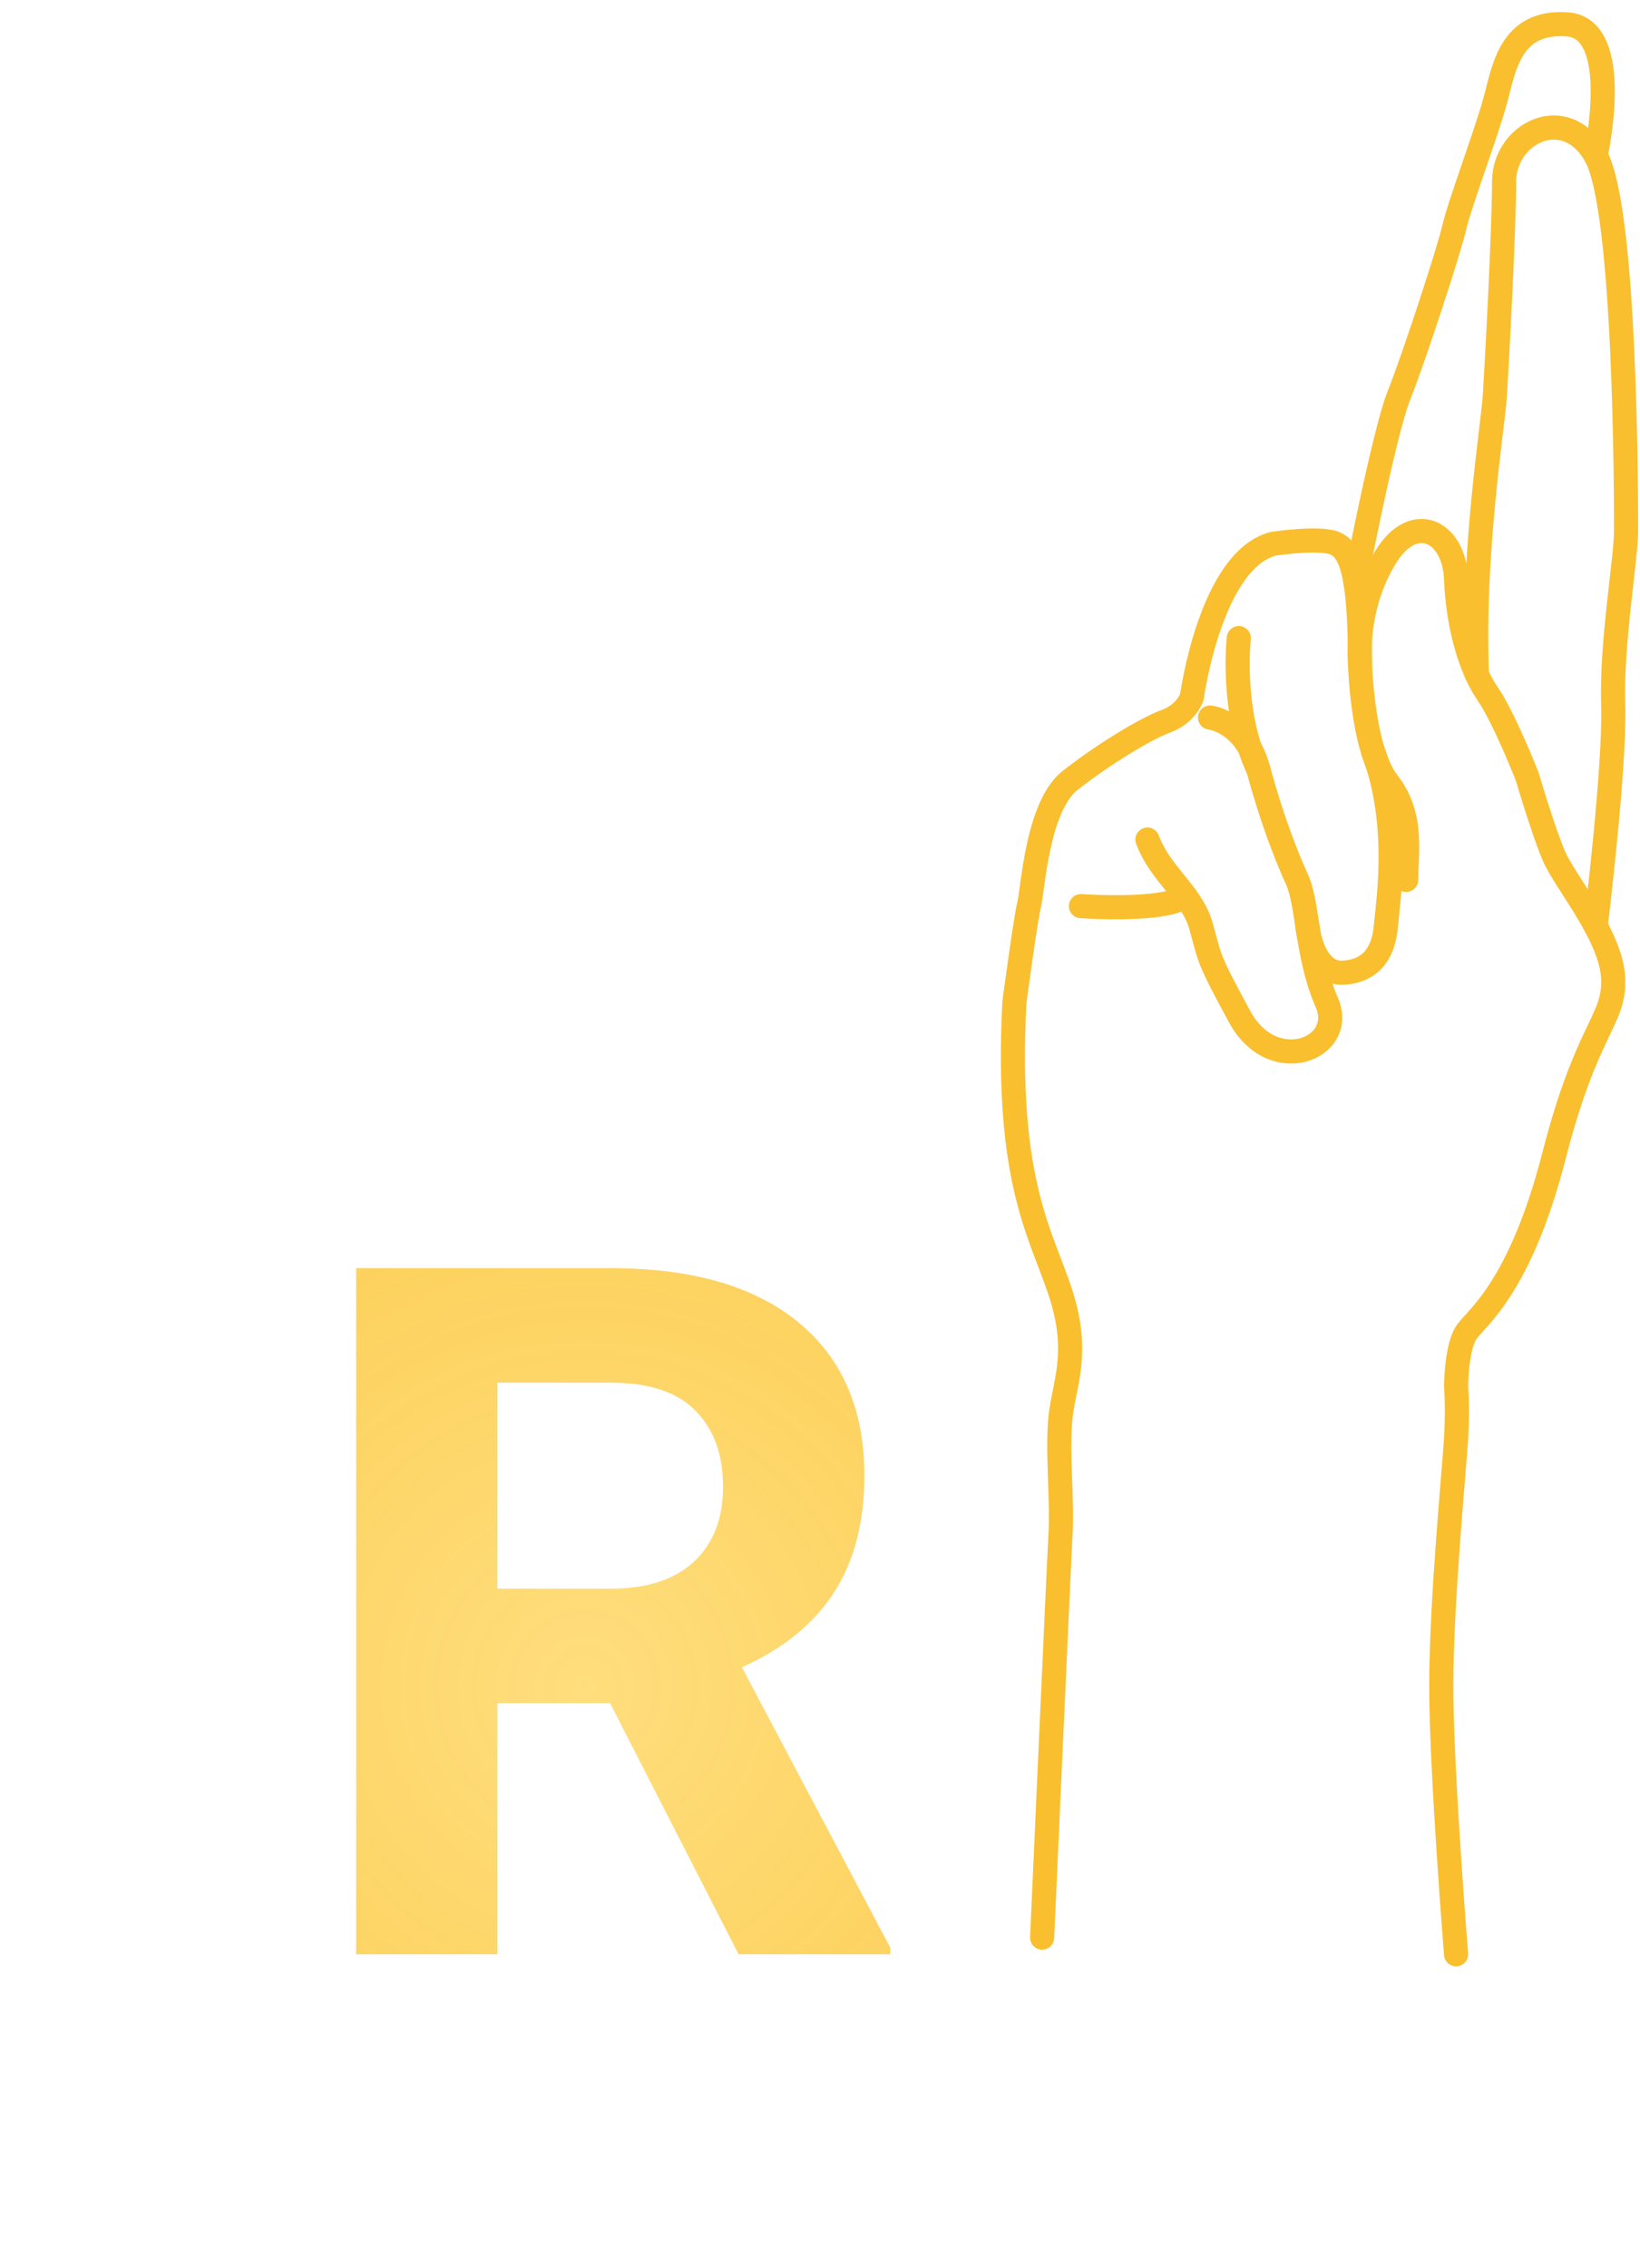 <svg width="68" height="94" viewBox="0 0 68 94" fill="none" xmlns="http://www.w3.org/2000/svg">
<path d="M43.21 80.31C43.21 80.31 43.899 64.91 43.976 63.53C44.052 62.151 43.822 60.083 43.976 58.703C44.129 57.324 44.774 56.099 43.992 53.646C43.21 51.194 41.677 49.049 42.06 41.54C42.06 41.54 42.52 38.092 42.674 37.479C42.827 36.866 43.005 33.418 44.372 32.346C45.738 31.273 47.501 30.201 48.344 29.893C49.187 29.587 49.417 28.898 49.417 28.898C49.417 28.898 50.183 23.227 52.789 22.538C52.789 22.538 54.781 22.232 55.393 22.538C56.007 22.844 56.389 23.764 56.389 27.441C56.389 27.441 56.465 31.043 57.538 32.422C58.611 33.801 58.304 35.304 58.304 36.468" stroke="#F9BF2E" stroke-miterlimit="10" stroke-linecap="round" stroke-linejoin="round"/>
<path d="M60.374 81C60.374 81 59.76 73.415 59.76 69.89C59.76 66.366 60.296 60.926 60.374 59.623C60.45 58.32 60.374 57.478 60.374 57.478C60.374 57.478 60.374 55.793 60.833 55.179C61.293 54.566 63.056 53.264 64.435 47.9C65.814 42.536 66.963 42.307 66.887 40.545C66.811 38.782 64.894 36.561 64.435 35.488C63.975 34.415 63.326 32.193 63.326 32.193C63.326 32.193 62.366 29.741 61.676 28.745C60.987 27.75 60.451 25.987 60.374 23.995C60.296 22.002 58.622 21.187 57.462 23.075C56.302 24.964 56.359 26.843 56.389 27.442" stroke="#F9BF2E" stroke-miterlimit="10" stroke-linecap="round" stroke-linejoin="round"/>
<path d="M66.161 38.386C66.161 38.386 66.969 31.81 66.889 29.205C66.809 26.6 67.422 23.165 67.422 22.009C67.422 20.854 67.428 8.671 66.161 6.449C64.894 4.226 62.365 5.529 62.365 7.522C62.365 9.514 62.059 15.183 61.981 16.41C61.905 17.636 61.033 22.893 61.239 27.965" stroke="#F9BF2E" stroke-miterlimit="10" stroke-linecap="round" stroke-linejoin="round"/>
<path d="M56.197 24.117C56.197 24.117 57.385 17.941 57.997 16.409C58.61 14.876 60.066 10.433 60.296 9.437C60.526 8.441 61.599 5.606 61.981 4.226C62.364 2.847 62.594 0.855 64.969 1.008C67.344 1.162 66.16 6.449 66.16 6.449" stroke="#F9BF2E" stroke-miterlimit="10" stroke-linecap="round" stroke-linejoin="round"/>
<path d="M50.173 29.741C50.173 29.741 51.638 29.895 52.175 31.886C52.711 33.879 53.325 35.458 53.784 36.468C54.244 37.479 54.168 39.624 55.01 41.54C55.853 43.455 52.788 44.682 51.408 42.154C50.029 39.625 50.183 39.753 49.799 38.386C49.416 37.02 48.114 36.254 47.577 34.798" stroke="#F9BF2E" stroke-miterlimit="10" stroke-linecap="round" stroke-linejoin="round"/>
<path d="M44.819 37.556C44.819 37.556 48.267 37.808 49.148 37.146" stroke="#F9BF2E" stroke-miterlimit="10" stroke-linecap="round" stroke-linejoin="round"/>
<path d="M51.365 26.447C51.365 26.447 51.025 29.511 52.174 31.887" stroke="#F9BF2E" stroke-miterlimit="10" stroke-linecap="round" stroke-linejoin="round"/>
<path d="M54.209 38.386C54.209 38.386 54.397 40.392 55.699 40.315C57.002 40.238 57.384 39.293 57.462 38.386C57.538 37.48 58.09 34.156 56.933 31.144" stroke="#F9BF2E" stroke-miterlimit="10" stroke-linecap="round" stroke-linejoin="round"/>
<path d="M25.293 70.59H20.625V81H14.766V52.562H25.332C28.691 52.562 31.283 53.311 33.105 54.809C34.928 56.306 35.84 58.422 35.84 61.156C35.84 63.096 35.417 64.717 34.57 66.019C33.737 67.309 32.467 68.337 30.762 69.106L36.914 80.727V81H30.625L25.293 70.59ZM20.625 65.844H25.352C26.823 65.844 27.962 65.473 28.77 64.731C29.577 63.975 29.98 62.94 29.98 61.625C29.98 60.284 29.596 59.229 28.828 58.461C28.073 57.693 26.908 57.309 25.332 57.309H20.625V65.844Z" fill="url(#paint0_diamond)"/>
<defs>
<radialGradient id="paint0_diamond" cx="0" cy="0" r="1" gradientUnits="userSpaceOnUse" gradientTransform="translate(24.242 69.893) rotate(88.075) scale(45.115 45.081)">
<stop stop-color="#FFD458" stop-opacity="0.78"/>
<stop offset="1" stop-color="#F9BF2E"/>
</radialGradient>
</defs>
</svg>
